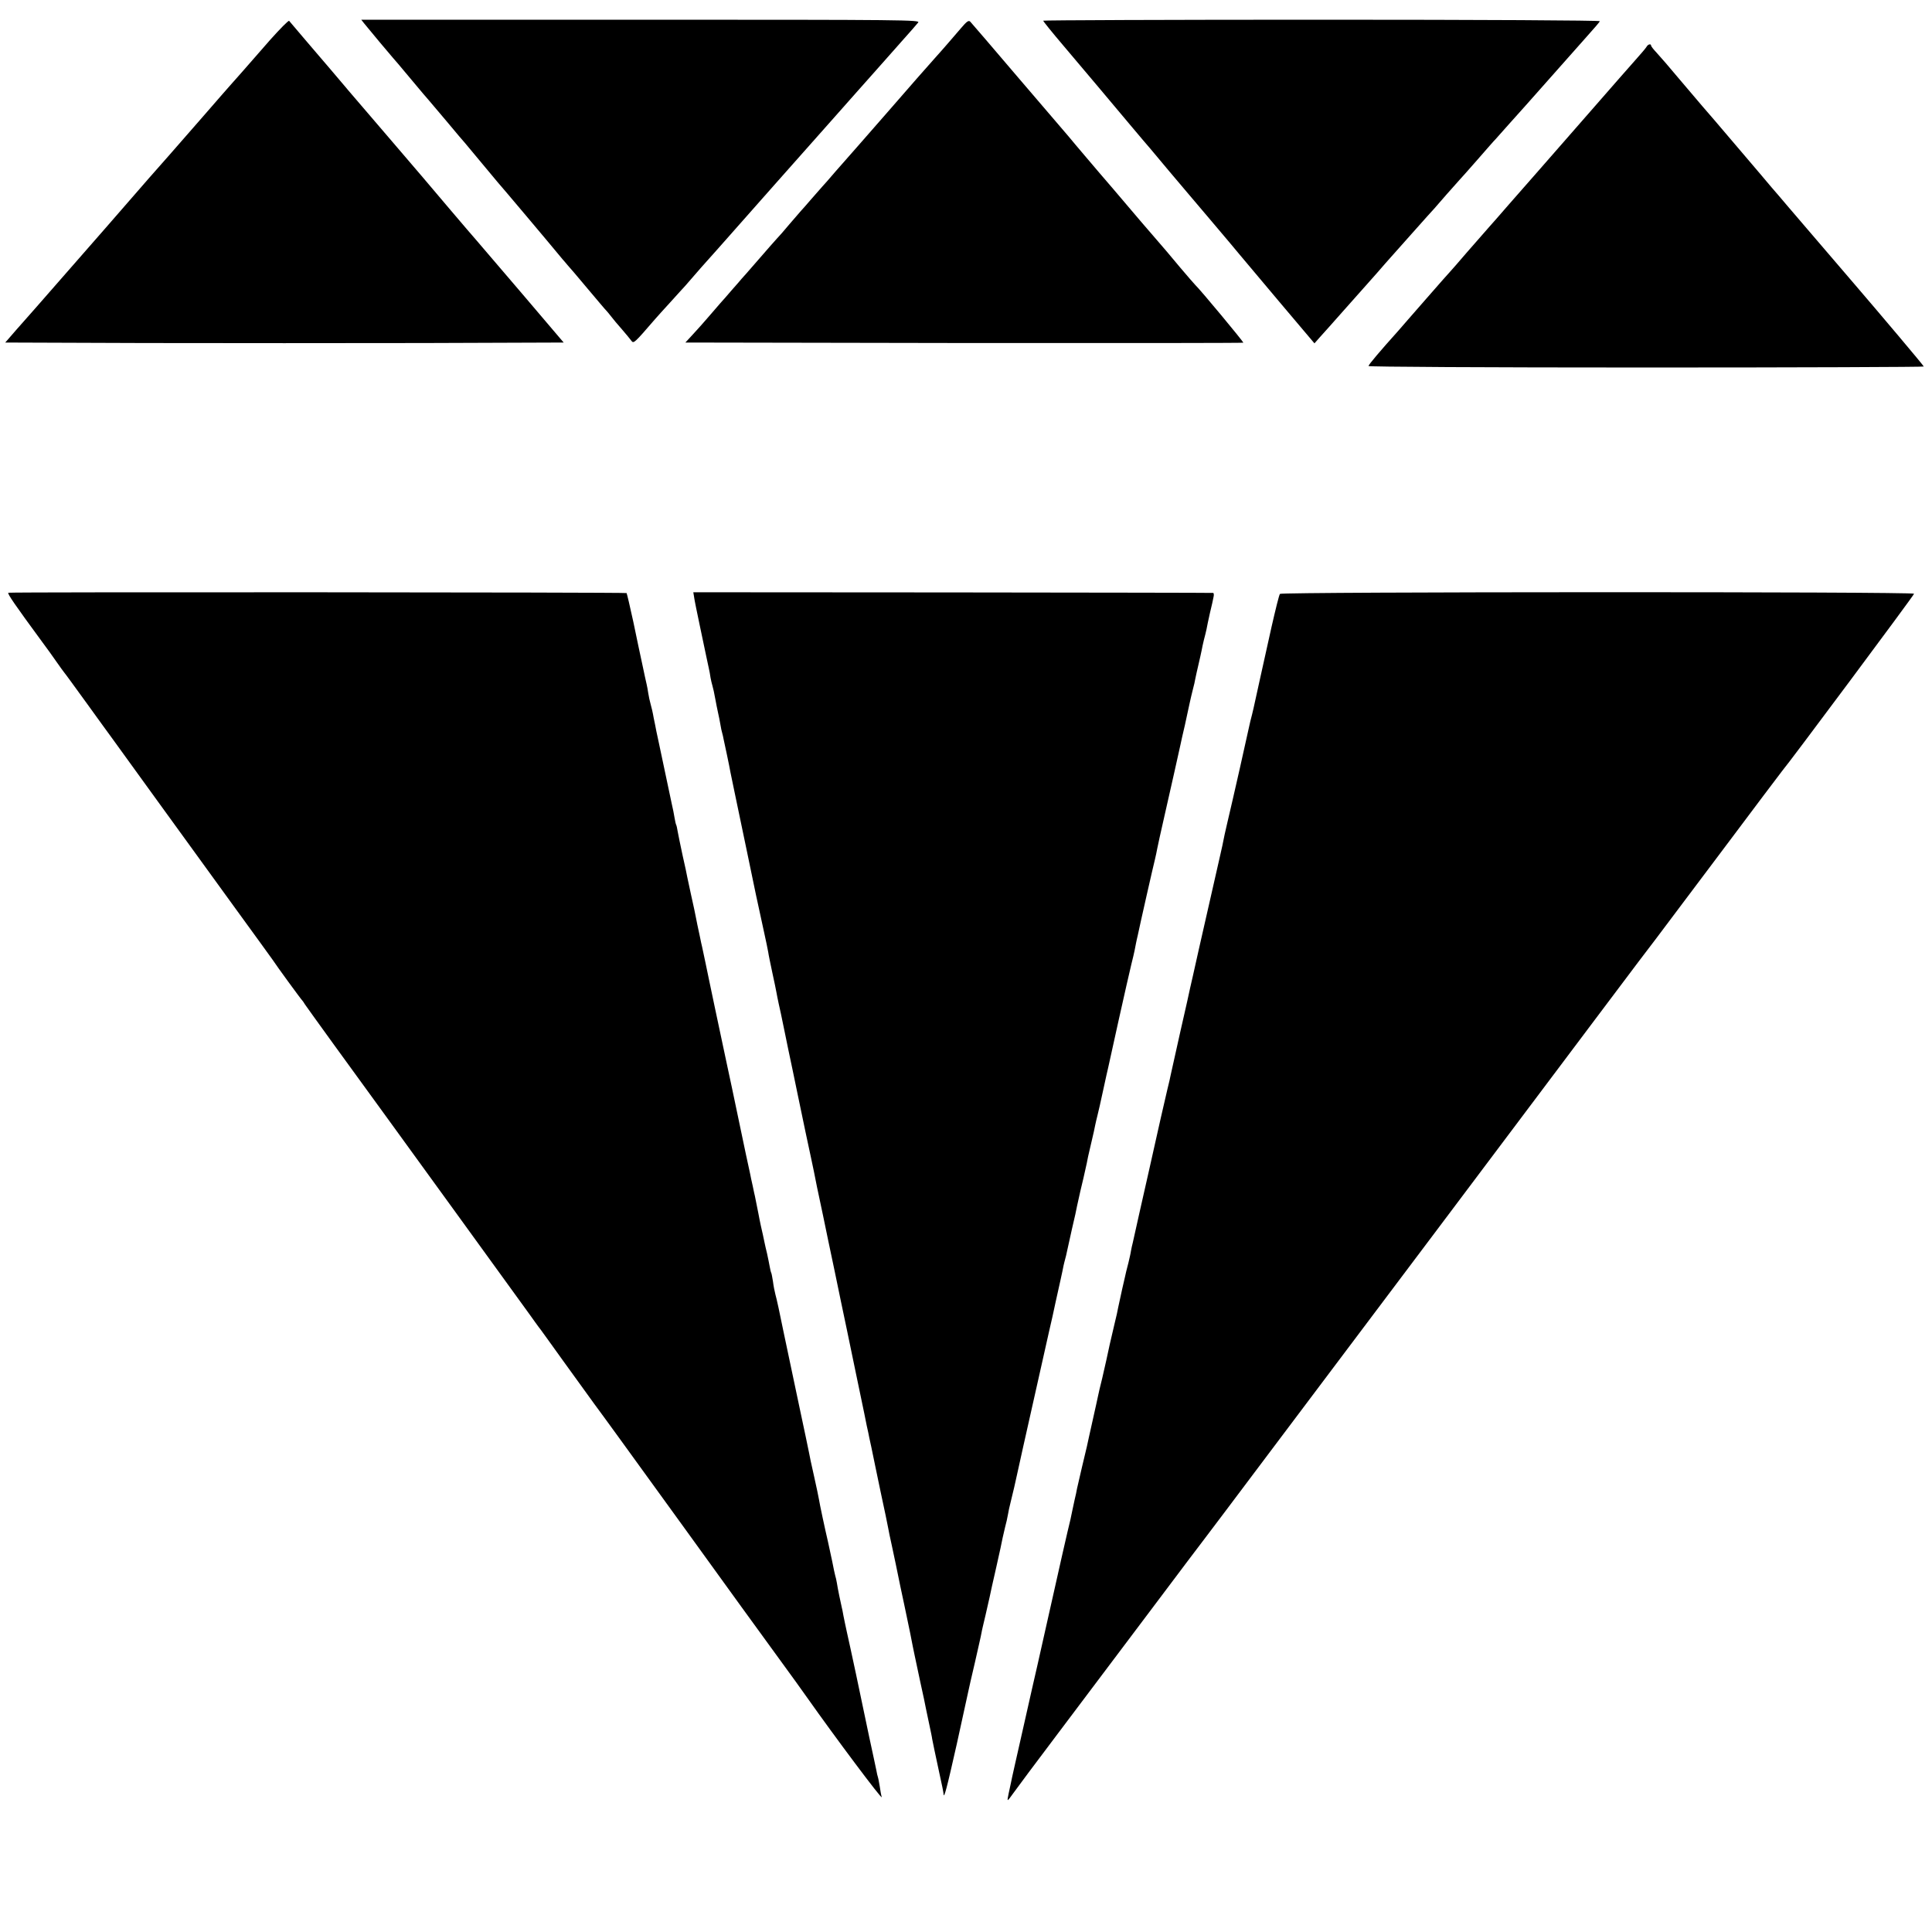 <?xml version="1.0" standalone="no"?>
<!DOCTYPE svg PUBLIC "-//W3C//DTD SVG 20010904//EN"
 "http://www.w3.org/TR/2001/REC-SVG-20010904/DTD/svg10.dtd">
<svg version="1.0" xmlns="http://www.w3.org/2000/svg"
 width="1176pt" height="1176pt" viewBox="0 0 1176 1176"
 preserveAspectRatio="xMidYMid meet">
<g transform="translate(0,1176) scale(0.1,-0.1)"
fill="#000000" stroke="none">
<path d="M1645 11518 c-156 -179 -219 -250 -230 -262 -6 -6 -87 -99 -180 -206
-93 -107 -184 -211 -201 -230 -18 -19 -193 -219 -389 -445 -197 -225 -386
-441 -420 -480 -34 -38 -92 -104 -128 -145 l-65 -75 849 -3 c467 -1 1232 -1
1700 0 l850 3 -251 295 c-139 162 -264 309 -278 325 -15 17 -90 104 -167 195
-77 91 -149 176 -161 190 -12 14 -95 111 -184 215 -158 185 -226 264 -270 315
-11 14 -29 34 -38 45 -39 46 -127 150 -132 155 -3 3 -45 52 -94 110 -49 58
-92 109 -96 113 -4 4 -55 -48 -115 -115z"/>
<path d="M2217 11617 c27 -34 167 -201 173 -207 3 -3 53 -61 110 -130 57 -69
107 -127 110 -130 3 -3 52 -61 110 -130 57 -69 107 -127 110 -130 3 -3 48 -57
100 -120 52 -63 97 -117 100 -120 5 -4 327 -386 395 -469 11 -13 25 -28 30
-35 6 -6 60 -69 120 -141 60 -71 111 -132 115 -135 3 -3 16 -18 29 -35 12 -16
42 -52 67 -80 24 -28 50 -59 57 -69 14 -19 18 -15 144 131 10 12 52 58 93 103
41 45 81 90 90 99 81 94 129 148 150 171 14 15 36 40 50 56 14 16 169 191 344
389 176 198 349 394 385 434 36 41 89 100 116 131 28 31 82 92 120 135 39 44
108 122 155 175 47 52 91 103 99 113 13 16 -69 17 -1689 17 l-1701 0 18 -23z"/>
<path d="M5849 11588 c-56 -65 -100 -117 -164 -188 -27 -30 -75 -85 -106 -120
-70 -80 -281 -323 -358 -410 -32 -36 -91 -103 -132 -150 -40 -47 -78 -90 -84
-96 -5 -6 -35 -40 -65 -74 -30 -35 -59 -68 -65 -74 -5 -6 -37 -43 -70 -81 -32
-39 -66 -77 -75 -86 -8 -9 -26 -29 -40 -45 -14 -16 -57 -65 -95 -109 -38 -44
-74 -85 -80 -91 -5 -6 -32 -38 -60 -69 -27 -32 -59 -68 -70 -80 -11 -13 -42
-49 -70 -81 -27 -32 -71 -81 -97 -109 l-46 -50 1695 -3 c933 -1 1698 0 1701 2
3 4 -263 324 -292 351 -6 6 -47 53 -91 105 -82 98 -90 108 -170 200 -26 30
-57 66 -69 80 -121 143 -252 296 -256 300 -3 3 -41 48 -85 100 -44 52 -90 106
-101 120 -12 14 -149 174 -304 355 -155 182 -287 336 -294 343 -10 10 -21 2
-57 -40z"/>
<path d="M6350 11634 c0 -4 55 -72 123 -152 67 -79 162 -192 212 -251 49 -58
136 -162 194 -231 58 -69 113 -134 123 -145 9 -11 60 -72 113 -135 54 -63 165
-196 249 -294 83 -98 165 -195 181 -215 17 -20 126 -150 243 -289 l213 -252
38 43 c21 23 80 89 131 147 52 58 123 139 160 180 37 41 82 93 101 115 19 22
37 42 40 45 3 3 61 68 129 145 68 77 127 142 130 145 3 3 36 41 74 85 39 44
75 85 80 90 6 6 56 62 111 125 55 63 102 117 106 120 3 3 43 48 89 100 47 52
89 100 95 106 5 6 37 42 71 80 183 207 253 286 313 353 36 40 68 77 69 82 2 5
-721 9 -1692 9 -933 0 -1696 -3 -1696 -6z"/>
<path d="M10023 11476 c-4 -8 -36 -45 -69 -82 -34 -38 -146 -166 -249 -284
-103 -118 -200 -229 -216 -247 -16 -18 -79 -90 -140 -160 -62 -70 -136 -155
-165 -188 -29 -33 -62 -71 -74 -85 -12 -14 -36 -41 -53 -60 -18 -20 -75 -85
-127 -145 -52 -61 -97 -112 -100 -115 -3 -3 -71 -79 -150 -170 -79 -91 -156
-178 -170 -195 -107 -119 -180 -205 -180 -213 0 -5 713 -9 1690 -9 930 0 1690
3 1690 6 0 5 -278 334 -413 491 -20 23 -195 227 -407 475 -46 55 -95 111 -107
125 -11 14 -105 124 -208 245 -103 121 -199 234 -214 250 -14 17 -76 89 -136
160 -60 72 -124 146 -142 165 -18 19 -33 38 -33 43 0 12 -19 8 -27 -7z"/>
<path d="M51 8152 c-9 -3 41 -75 204 -297 29 -38 69 -95 90 -125 21 -30 42
-59 47 -65 5 -5 67 -91 139 -190 71 -99 137 -189 145 -200 8 -11 132 -182 275
-380 143 -198 358 -494 477 -658 119 -164 224 -308 232 -320 21 -33 173 -241
180 -247 3 -3 10 -13 15 -22 8 -13 293 -407 509 -703 56 -76 821 -1133 859
-1185 25 -36 50 -69 54 -75 5 -5 73 -100 152 -210 79 -110 164 -227 188 -260
25 -33 95 -130 157 -215 62 -85 243 -335 402 -555 159 -220 310 -428 334 -462
25 -34 119 -164 210 -289 91 -125 179 -246 195 -270 165 -234 456 -623 452
-603 -4 14 -9 44 -12 65 -4 21 -8 47 -11 56 -3 9 -7 26 -9 39 -2 12 -23 107
-45 210 -22 104 -58 276 -80 381 -23 106 -47 220 -55 253 -7 33 -17 78 -21
100 -4 22 -8 45 -10 50 -5 20 -26 121 -30 150 -3 17 -7 36 -10 44 -2 7 -11 48
-19 90 -9 42 -20 94 -25 116 -18 76 -52 236 -55 258 -2 12 -15 76 -30 142 -15
66 -29 131 -31 145 -3 14 -29 142 -60 285 -30 143 -73 346 -95 450 -21 105
-43 206 -49 225 -5 19 -12 55 -15 80 -4 24 -8 47 -10 51 -2 3 -7 21 -10 40 -3
19 -11 54 -16 79 -6 25 -13 54 -15 65 -7 34 -12 58 -23 105 -5 25 -12 56 -14
70 -4 21 -18 91 -22 110 -1 3 -7 30 -13 60 -7 30 -14 64 -16 75 -2 11 -14 65
-26 120 -18 85 -75 358 -85 405 -2 8 -15 71 -30 140 -61 288 -101 474 -109
515 -8 41 -38 181 -42 200 -3 11 -9 40 -14 65 -5 25 -12 56 -15 70 -3 14 -7
36 -10 50 -6 31 -9 46 -30 140 -9 41 -18 85 -21 98 -2 13 -15 74 -29 135 -13
62 -27 127 -30 146 -3 19 -7 37 -9 40 -2 3 -7 23 -10 43 -3 21 -11 59 -17 85
-10 48 -61 288 -79 373 -5 25 -12 56 -15 70 -2 14 -10 50 -16 80 -5 30 -14 69
-19 85 -5 17 -11 46 -14 65 -3 19 -7 44 -10 55 -3 11 -14 63 -25 115 -11 52
-37 171 -56 265 -20 93 -39 172 -41 175 -6 5 -3747 7 -3763 2z"/>
<path d="M4225 8125 c2 -16 18 -95 35 -175 17 -80 35 -165 40 -190 5 -25 12
-56 15 -70 3 -14 8 -38 10 -55 3 -16 8 -38 11 -47 5 -17 11 -43 20 -93 3 -16
9 -48 14 -70 5 -22 12 -56 15 -75 3 -19 8 -43 11 -52 3 -9 6 -25 8 -35 2 -10
12 -54 21 -98 9 -44 19 -91 21 -105 3 -14 16 -77 29 -140 13 -63 45 -214 70
-335 45 -220 69 -332 106 -500 11 -49 22 -103 25 -120 2 -16 14 -73 25 -125
11 -52 23 -106 25 -120 2 -14 9 -45 14 -70 11 -49 14 -62 35 -165 21 -102 22
-109 51 -245 14 -69 28 -134 30 -145 2 -11 24 -114 48 -230 25 -115 47 -221
50 -235 8 -43 24 -121 56 -270 16 -80 48 -230 70 -335 21 -104 55 -264 74
-355 19 -91 44 -212 56 -270 12 -58 23 -112 25 -120 2 -8 13 -62 25 -120 11
-58 23 -112 25 -120 1 -8 10 -49 19 -90 8 -41 34 -163 56 -270 23 -107 44
-206 46 -220 2 -14 13 -65 24 -115 11 -49 33 -157 50 -240 18 -82 33 -157 35
-165 2 -8 13 -62 25 -120 11 -58 23 -116 26 -130 3 -14 19 -88 35 -165 17 -77
33 -151 35 -165 3 -14 12 -56 20 -95 8 -38 17 -79 18 -90 3 -17 20 -98 42
-200 19 -85 26 -122 27 -133 2 -38 20 32 81 303 36 165 68 309 70 320 2 11 20
90 40 175 19 85 38 166 40 180 2 14 14 63 25 110 11 47 22 96 25 110 3 14 20
95 40 180 19 85 37 166 39 180 3 14 10 43 15 65 6 22 14 56 17 75 3 19 10 51
15 70 11 42 37 155 44 190 5 24 34 155 151 675 31 138 58 259 61 270 2 11 11
50 19 88 8 37 22 97 30 135 8 37 17 77 19 90 3 12 7 30 10 40 3 9 7 28 10 42
3 14 17 77 31 140 15 63 29 126 31 140 3 14 12 54 20 90 9 36 17 72 19 80 20
87 24 108 28 130 3 14 13 57 22 95 9 39 19 81 21 95 3 14 9 41 14 60 5 19 21
89 35 155 14 66 28 127 30 135 2 8 31 139 64 290 34 151 68 304 77 339 9 36
18 74 20 85 2 12 6 32 9 46 3 14 7 34 10 45 14 68 97 434 105 464 5 20 11 50
14 66 3 17 22 102 42 190 37 162 90 399 100 445 3 14 14 66 26 115 11 50 24
110 29 134 5 23 14 62 20 85 6 22 13 52 15 66 3 14 11 52 19 85 8 33 16 71 19
85 2 14 9 43 14 65 6 22 13 51 16 65 2 14 12 59 21 100 10 41 20 85 22 98 3
12 1 23 -3 23 -5 1 -719 2 -1587 3 l-1577 1 5 -30z"/>
<path d="M7791 8145 c-5 -5 -27 -95 -51 -200 -23 -104 -55 -248 -71 -320 -16
-71 -31 -139 -33 -150 -2 -11 -9 -40 -15 -65 -7 -25 -14 -56 -17 -70 -10 -49
-99 -444 -135 -595 -10 -44 -21 -91 -23 -105 -6 -33 -4 -20 -148 -655 -27
-121 -51 -229 -54 -240 -2 -11 -28 -129 -59 -263 -30 -133 -56 -252 -59 -265
-2 -12 -11 -51 -20 -87 -13 -54 -67 -291 -81 -356 -2 -11 -16 -71 -30 -134
-14 -63 -42 -185 -61 -270 -19 -85 -37 -164 -39 -175 -3 -11 -8 -33 -11 -50
-2 -16 -10 -48 -15 -70 -6 -22 -12 -47 -14 -55 -2 -8 -12 -55 -24 -105 -11
-49 -22 -101 -25 -115 -2 -14 -11 -54 -20 -90 -20 -83 -46 -198 -52 -230 -3
-13 -14 -63 -25 -110 -12 -47 -23 -95 -25 -106 -2 -12 -18 -81 -34 -154 -16
-73 -32 -142 -34 -154 -3 -11 -16 -68 -30 -126 -13 -58 -27 -116 -30 -130 -2
-14 -9 -45 -15 -70 -5 -25 -12 -56 -15 -70 -3 -14 -7 -35 -10 -48 -9 -33 -92
-399 -101 -442 -2 -8 -22 -98 -45 -200 -23 -102 -48 -212 -55 -245 -8 -33 -46
-202 -85 -375 -39 -173 -74 -326 -76 -340 -3 -14 -9 -43 -14 -65 -5 -22 -8
-41 -6 -42 2 -2 18 19 37 46 19 27 137 185 263 352 126 167 378 502 560 744
182 242 336 447 343 455 7 8 186 247 399 530 213 283 673 895 1023 1360 349
465 788 1048 973 1295 186 248 344 457 351 465 6 9 181 240 387 515 206 275
377 502 380 505 22 22 803 1070 801 1076 -2 13 -3851 12 -3860 -1z"/>
</g>
</svg>
